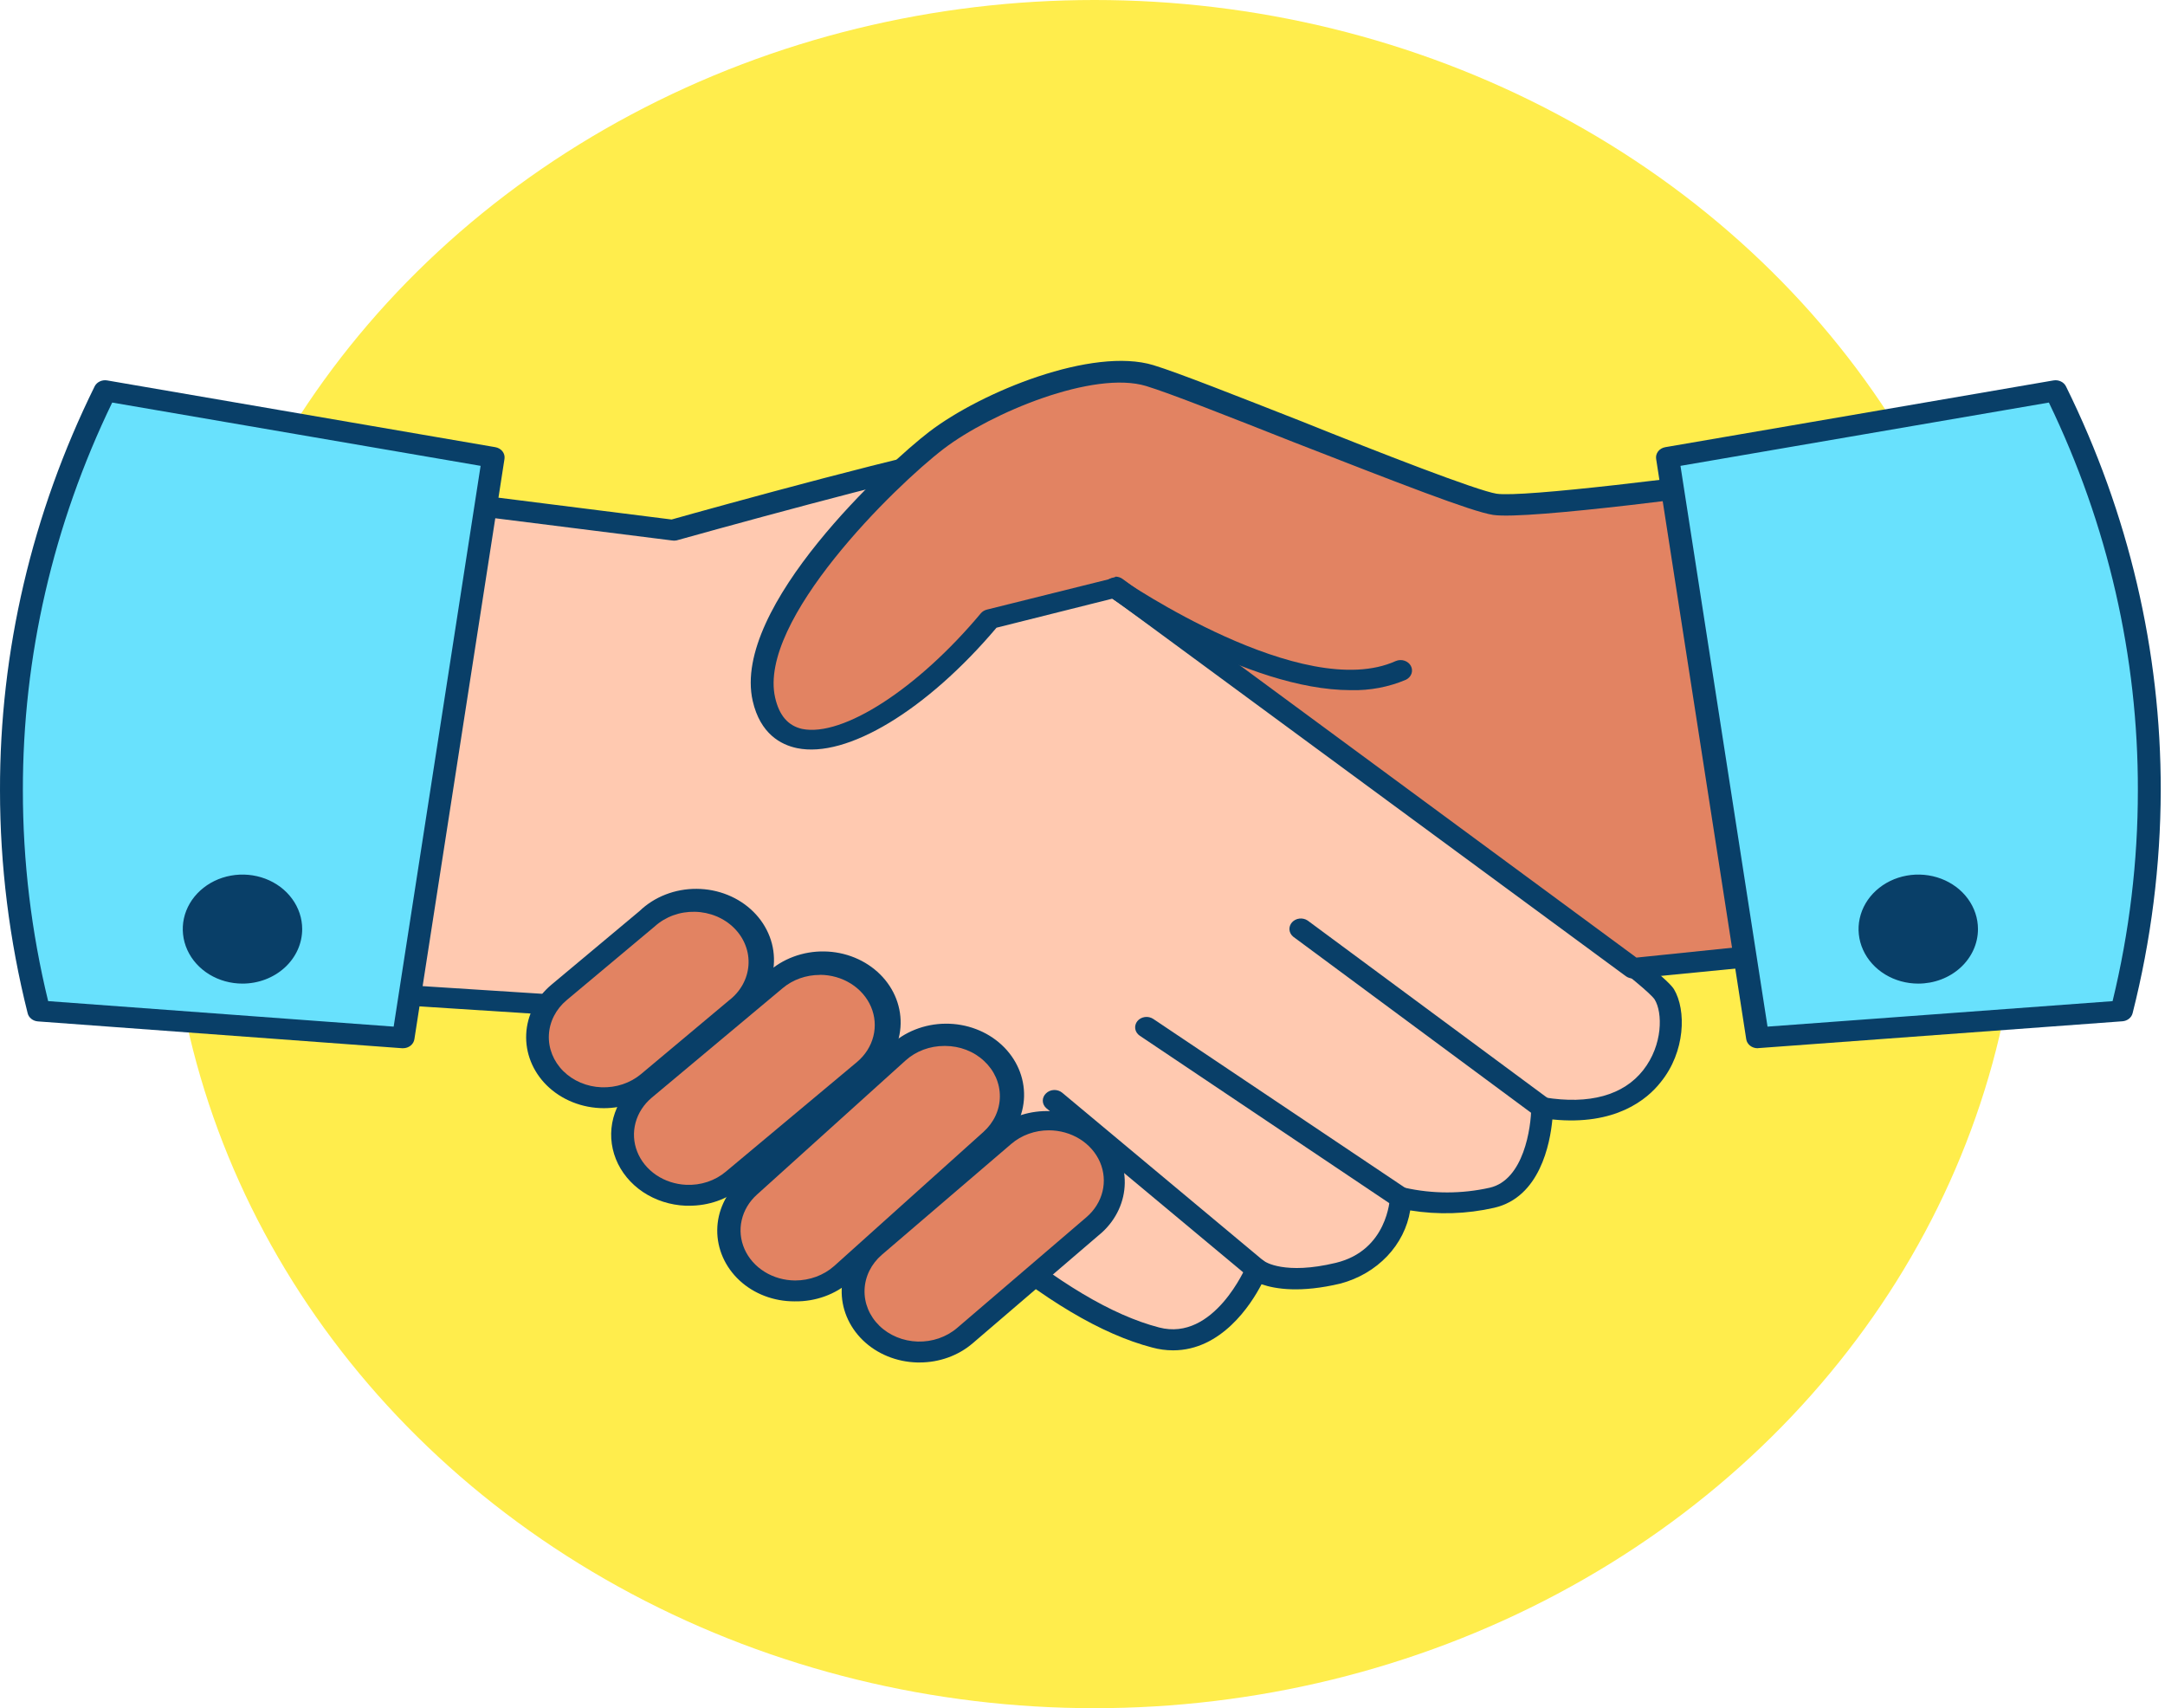 <svg width="90" height="71" viewBox="0 0 90 71" fill="none" xmlns="http://www.w3.org/2000/svg">
<ellipse cx="45.5" cy="35.5" rx="38.5" ry="35.5" fill="#FFED4C"/>
<path d="M17.811 20.76L27.971 22.036C27.971 22.036 39.059 18.941 40.233 18.941C41.407 18.941 46.362 24.419 46.362 24.419C46.362 24.419 68.404 40.019 69.183 41.325C69.963 42.632 69.183 46.864 64.096 46.03C64.096 46.03 64.096 49.303 62.009 49.78C60.761 50.07 59.453 50.07 58.205 49.78C58.205 49.78 58.081 52.315 55.604 52.91C53.127 53.504 52.205 52.758 52.205 52.758C52.205 52.758 50.74 56.308 48.002 55.592C45.263 54.876 42.449 52.68 40.87 51.369C39.292 50.058 27.148 42.041 27.148 42.041L12.324 41.104L17.811 20.76Z" fill="#FFC9B0"/>
<path d="M48.767 56.126C48.473 56.126 48.179 56.086 47.897 56.009C45.8 55.462 43.414 54.051 40.594 51.668C39.168 50.457 28.233 43.248 27.025 42.445L12.286 41.499C12.217 41.494 12.15 41.476 12.09 41.446C12.03 41.415 11.977 41.373 11.937 41.322C11.896 41.271 11.868 41.213 11.854 41.151C11.841 41.09 11.842 41.026 11.858 40.965L17.335 20.656C17.362 20.551 17.432 20.459 17.529 20.398C17.627 20.337 17.746 20.311 17.863 20.326L27.919 21.593C29.45 21.159 39.035 18.507 40.219 18.507C41.403 18.507 45.125 22.414 46.68 24.107C50.484 26.789 68.803 39.802 69.588 41.117C70.106 41.985 70.063 43.721 69.036 44.98C68.475 45.696 67.158 46.798 64.533 46.529C64.438 47.541 64.01 49.767 62.113 50.201C60.971 50.461 59.782 50.498 58.623 50.31C58.509 51.015 58.176 51.676 57.664 52.214C57.152 52.752 56.482 53.146 55.733 53.348C54.059 53.748 53.013 53.578 52.443 53.379C51.991 54.251 50.764 56.126 48.767 56.126ZM12.918 40.691L27.225 41.607C27.314 41.614 27.399 41.643 27.472 41.69C27.947 42.015 39.667 49.741 41.26 51.052C43.965 53.318 46.233 54.668 48.182 55.175C50.469 55.775 51.801 52.636 51.815 52.606C51.842 52.54 51.886 52.481 51.943 52.434C52 52.388 52.069 52.354 52.143 52.337C52.218 52.319 52.297 52.319 52.372 52.336C52.448 52.352 52.518 52.385 52.576 52.432C52.576 52.432 53.394 53.005 55.533 52.489C57.673 51.972 57.777 49.85 57.782 49.759C57.786 49.692 57.806 49.628 57.842 49.57C57.877 49.512 57.927 49.462 57.986 49.424C58.046 49.387 58.114 49.362 58.186 49.352C58.258 49.343 58.331 49.348 58.4 49.368C59.557 49.627 60.766 49.627 61.923 49.368C63.349 49.047 63.649 46.855 63.654 46.039C63.654 45.975 63.669 45.912 63.699 45.854C63.728 45.797 63.771 45.745 63.825 45.705C63.878 45.665 63.94 45.636 64.007 45.62C64.073 45.605 64.142 45.602 64.21 45.614C66.069 45.917 67.486 45.527 68.308 44.481C69.131 43.435 69.121 42.085 68.784 41.542C68.142 40.57 54.858 30.977 46.086 24.771C46.058 24.751 46.033 24.729 46.01 24.706C43.751 22.21 40.903 19.467 40.238 19.384C39.444 19.384 32.383 21.272 28.123 22.462C28.056 22.475 27.986 22.475 27.919 22.462L18.181 21.238L12.918 40.691Z" fill="#093F68"/>
<path d="M30.619 41.903C31.743 40.962 31.82 39.367 30.79 38.342C29.76 37.316 28.013 37.247 26.889 38.188L23.23 41.25C22.105 42.191 22.028 43.786 23.058 44.812C24.088 45.837 25.835 45.906 26.959 44.965L30.619 41.903Z" fill="#E28362"/>
<path d="M25.099 46.061C24.652 46.06 24.21 45.975 23.801 45.81C23.392 45.646 23.025 45.406 22.722 45.106C22.142 44.528 21.837 43.763 21.875 42.98C21.912 42.197 22.289 41.46 22.922 40.93L26.587 37.866C26.893 37.572 27.261 37.338 27.669 37.18C28.078 37.021 28.518 36.941 28.961 36.944C29.405 36.947 29.844 37.033 30.249 37.197C30.655 37.361 31.02 37.6 31.32 37.898C31.62 38.196 31.851 38.548 31.996 38.931C32.142 39.313 32.199 39.719 32.166 40.123C32.132 40.527 32.008 40.921 31.801 41.279C31.594 41.637 31.308 41.953 30.962 42.206L27.296 45.275C26.698 45.781 25.914 46.061 25.099 46.061ZM23.416 44.52C23.826 44.927 24.396 45.169 25.002 45.192C25.607 45.216 26.198 45.019 26.645 44.646L30.305 41.581C30.541 41.4 30.734 41.177 30.873 40.926C31.012 40.675 31.094 40.401 31.114 40.12C31.134 39.839 31.092 39.557 30.989 39.292C30.887 39.026 30.727 38.783 30.519 38.575C30.311 38.367 30.059 38.2 29.778 38.084C29.498 37.968 29.194 37.904 28.886 37.898C28.578 37.891 28.271 37.941 27.985 38.045C27.699 38.15 27.438 38.306 27.22 38.504L23.554 41.573C23.108 41.947 22.843 42.468 22.817 43.02C22.791 43.573 23.007 44.112 23.416 44.52Z" fill="#093F68"/>
<path d="M35.94 44.465C37.065 43.524 37.142 41.93 36.112 40.904C35.082 39.878 33.335 39.809 32.21 40.75L26.771 45.302C25.646 46.243 25.57 47.838 26.599 48.864C27.63 49.889 29.376 49.958 30.501 49.017L35.94 44.465Z" fill="#E28362"/>
<path d="M28.646 50.115H28.503C27.864 50.089 27.247 49.891 26.73 49.546C26.214 49.201 25.821 48.723 25.602 48.174C25.383 47.625 25.347 47.029 25.498 46.461C25.65 45.893 25.983 45.379 26.454 44.984L31.898 40.431C32.205 40.145 32.573 39.919 32.979 39.767C33.385 39.615 33.82 39.539 34.259 39.546C34.698 39.552 35.131 39.64 35.531 39.804C35.931 39.968 36.291 40.205 36.588 40.5C36.885 40.795 37.113 41.142 37.258 41.52C37.403 41.898 37.463 42.299 37.433 42.699C37.403 43.098 37.284 43.488 37.084 43.844C36.883 44.201 36.606 44.516 36.268 44.772L30.828 49.351C30.232 49.847 29.453 50.119 28.646 50.115ZM34.081 40.522C33.51 40.522 32.96 40.717 32.54 41.069L27.096 45.622C26.764 45.9 26.529 46.262 26.421 46.661C26.313 47.06 26.336 47.48 26.489 47.867C26.641 48.255 26.916 48.592 27.277 48.838C27.639 49.083 28.072 49.225 28.523 49.246C28.823 49.26 29.124 49.219 29.408 49.125C29.691 49.031 29.951 48.886 30.172 48.7L35.626 44.142C35.964 43.858 36.201 43.487 36.305 43.077C36.409 42.668 36.376 42.24 36.209 41.848C36.042 41.457 35.749 41.12 35.37 40.883C34.99 40.646 34.541 40.518 34.081 40.518V40.522Z" fill="#093F68"/>
<path d="M45.491 50.902C46.603 49.949 46.659 48.354 45.616 47.339C44.573 46.324 42.825 46.275 41.713 47.228L36.333 51.838C35.221 52.792 35.165 54.387 36.208 55.401C37.251 56.416 38.999 56.466 40.111 55.513L45.491 50.902Z" fill="#E28362"/>
<path d="M38.227 56.63H38.122C37.697 56.618 37.279 56.531 36.891 56.371C36.504 56.212 36.154 55.984 35.864 55.701C35.278 55.129 34.964 54.369 34.99 53.586C35.017 52.804 35.382 52.063 36.006 51.525L41.388 46.911C42.02 46.407 42.841 46.147 43.678 46.184C44.516 46.222 45.305 46.554 45.88 47.112C46.454 47.67 46.769 48.41 46.757 49.176C46.746 49.941 46.41 50.673 45.82 51.217L40.437 55.831C39.839 56.345 39.048 56.631 38.227 56.63ZM43.604 46.981C43.023 46.98 42.463 47.182 42.04 47.545L36.658 52.155C36.217 52.535 35.959 53.058 35.94 53.612C35.921 54.165 36.143 54.702 36.558 55.106C36.973 55.508 37.546 55.744 38.151 55.761C38.756 55.778 39.344 55.575 39.786 55.197L45.168 50.588C45.501 50.301 45.732 49.93 45.832 49.522C45.931 49.114 45.894 48.689 45.726 48.3C45.557 47.912 45.265 47.578 44.887 47.343C44.508 47.108 44.062 46.982 43.604 46.981Z" fill="#093F68"/>
<path d="M41.179 47.356C42.266 46.379 42.281 44.783 41.212 43.791C40.142 42.799 38.394 42.787 37.307 43.764L31.102 49.338C30.014 50.315 30 51.911 31.069 52.903C32.138 53.895 33.886 53.907 34.974 52.93L41.179 47.356Z" fill="#E28362"/>
<path d="M33.049 54.09H33.025C32.601 54.091 32.18 54.015 31.788 53.866C31.396 53.717 31.041 53.498 30.743 53.222C30.142 52.664 29.809 51.91 29.816 51.127C29.823 50.345 30.17 49.596 30.781 49.047L36.986 43.469C37.285 43.182 37.644 42.952 38.042 42.794C38.441 42.636 38.87 42.552 39.304 42.549C39.739 42.545 40.169 42.621 40.571 42.773C40.972 42.924 41.336 43.148 41.641 43.431C41.946 43.713 42.185 44.049 42.345 44.418C42.505 44.787 42.581 45.181 42.571 45.577C42.56 45.974 42.462 46.364 42.282 46.725C42.103 47.087 41.846 47.411 41.526 47.68L35.345 53.257C35.041 53.527 34.682 53.739 34.288 53.882C33.894 54.025 33.473 54.096 33.049 54.09ZM39.258 43.474C38.657 43.473 38.08 43.688 37.651 44.073L31.47 49.65C31.147 49.939 30.925 50.309 30.833 50.713C30.74 51.117 30.782 51.538 30.951 51.92C31.121 52.303 31.411 52.631 31.786 52.863C32.16 53.095 32.601 53.22 33.054 53.222C33.659 53.222 34.24 53.008 34.675 52.623L40.884 47.046C41.098 46.854 41.268 46.625 41.385 46.373C41.502 46.121 41.563 45.85 41.565 45.577C41.567 45.303 41.51 45.032 41.398 44.778C41.285 44.525 41.119 44.294 40.908 44.099C40.699 43.902 40.448 43.745 40.171 43.638C39.895 43.531 39.597 43.475 39.296 43.474H39.258Z" fill="#093F68"/>
<path d="M74.67 19.657C74.67 19.657 63.735 21.203 62.147 20.96C60.559 20.717 50.141 16.324 47.802 15.608C45.463 14.892 41.017 16.706 38.93 18.299C36.843 19.892 30.976 25.608 31.756 29.063C32.535 32.518 37.366 30.253 41.151 25.73L46.381 24.428L67.885 40.236L73.624 39.645L74.67 19.657Z" fill="#E28362"/>
<path d="M67.885 40.67C67.776 40.67 67.671 40.636 67.586 40.574L46.257 24.879L41.426 26.09C38.526 29.519 35.203 31.529 33.13 31.095C32.464 30.956 31.604 30.504 31.29 29.133C30.405 25.226 36.957 19.224 38.626 17.948C40.818 16.272 45.425 14.41 47.95 15.178C48.977 15.491 51.473 16.48 54.13 17.522C57.368 18.824 61.395 20.391 62.213 20.521C63.302 20.686 70.206 19.827 74.575 19.219C74.645 19.209 74.717 19.212 74.785 19.23C74.853 19.248 74.916 19.28 74.97 19.323C75.022 19.366 75.063 19.419 75.09 19.479C75.117 19.538 75.13 19.602 75.126 19.666L74.081 39.676C74.081 39.783 74.038 39.887 73.96 39.967C73.882 40.047 73.774 40.098 73.657 40.11L67.938 40.67H67.885ZM46.366 23.968C46.475 23.967 46.581 24.001 46.666 24.063L68.028 39.802L73.168 39.272L74.166 20.174C71.732 20.513 63.502 21.619 62.071 21.402C61.181 21.268 58.196 20.1 53.741 18.364C51.116 17.327 48.634 16.346 47.65 16.046C45.468 15.382 41.208 17.149 39.234 18.651C37.19 20.213 31.499 25.791 32.222 28.994C32.393 29.741 32.759 30.162 33.339 30.296C35.027 30.648 38.151 28.629 40.77 25.496C40.833 25.42 40.922 25.365 41.022 25.339L46.252 24.037C46.287 24.014 46.325 23.997 46.366 23.985V23.968Z" fill="#093F68"/>
<path d="M64.106 46.464C63.997 46.465 63.891 46.431 63.806 46.369L53.76 38.934C53.669 38.859 53.613 38.756 53.603 38.645C53.594 38.534 53.632 38.424 53.709 38.337C53.786 38.251 53.896 38.195 54.017 38.18C54.138 38.166 54.26 38.195 54.359 38.261L64.405 45.692C64.454 45.728 64.494 45.772 64.523 45.823C64.553 45.873 64.571 45.928 64.578 45.985C64.584 46.042 64.578 46.099 64.559 46.154C64.541 46.209 64.511 46.26 64.472 46.304C64.427 46.354 64.372 46.394 64.308 46.422C64.245 46.449 64.176 46.464 64.106 46.464Z" fill="#093F68"/>
<path d="M58.224 50.219C58.123 50.219 58.025 50.19 57.944 50.136L47.379 43.048C47.279 42.98 47.212 42.878 47.193 42.766C47.175 42.653 47.206 42.537 47.279 42.445C47.353 42.353 47.464 42.291 47.588 42.273C47.712 42.255 47.838 42.283 47.94 42.35L58.505 49.433C58.586 49.487 58.647 49.563 58.678 49.651C58.709 49.738 58.709 49.832 58.678 49.919C58.647 50.007 58.586 50.083 58.504 50.137C58.423 50.19 58.325 50.219 58.224 50.219Z" fill="#093F68"/>
<path d="M52.233 53.192C52.116 53.192 52.002 53.152 51.915 53.079L43.485 46.052C43.398 45.971 43.349 45.862 43.349 45.748C43.349 45.635 43.398 45.526 43.485 45.444C43.57 45.36 43.689 45.31 43.814 45.305C43.94 45.3 44.063 45.341 44.156 45.418L52.571 52.441C52.642 52.5 52.692 52.578 52.714 52.663C52.736 52.749 52.729 52.839 52.694 52.92C52.659 53.002 52.598 53.072 52.518 53.122C52.438 53.171 52.344 53.197 52.248 53.196L52.233 53.192Z" fill="#093F68"/>
<path d="M56.156 28.686C51.815 28.686 46.352 24.953 46.081 24.779C46.031 24.745 45.989 24.702 45.957 24.653C45.925 24.604 45.904 24.55 45.896 24.494C45.887 24.437 45.89 24.38 45.906 24.325C45.921 24.269 45.949 24.217 45.986 24.172C46.023 24.126 46.07 24.088 46.124 24.059C46.178 24.03 46.237 24.011 46.299 24.003C46.361 23.994 46.424 23.998 46.484 24.012C46.545 24.026 46.602 24.051 46.652 24.085C46.728 24.137 54.164 29.22 58.024 27.475C58.137 27.428 58.265 27.422 58.381 27.46C58.498 27.498 58.594 27.575 58.649 27.676C58.704 27.777 58.713 27.894 58.676 28.001C58.638 28.109 58.556 28.198 58.448 28.252C57.731 28.557 56.946 28.706 56.156 28.686Z" fill="#093F68"/>
<path d="M20.502 19.011L20.183 21.055L17.026 41.395L16.755 43.131L1.612 42.015C0.856 39.011 0.475 35.939 0.475 32.857C0.468 27.13 1.794 21.466 4.365 16.242L20.502 19.011Z" fill="#68E1FD"/>
<path d="M16.755 43.569H16.717L1.574 42.454C1.474 42.446 1.379 42.41 1.303 42.349C1.227 42.289 1.173 42.209 1.151 42.12C0.387 39.081 0.001 35.974 9.13651e-05 32.857C-0.013 27.068 1.328 21.342 3.932 16.064C3.975 15.974 4.051 15.9 4.146 15.855C4.24 15.809 4.35 15.794 4.455 15.812L20.587 18.586C20.708 18.606 20.815 18.668 20.887 18.758C20.958 18.849 20.989 18.961 20.972 19.072L17.226 43.196C17.21 43.3 17.153 43.394 17.067 43.463C16.98 43.531 16.87 43.569 16.755 43.569ZM2.016 41.612L16.365 42.671L19.979 19.363L4.664 16.732C2.207 21.811 0.942 27.304 0.951 32.857C0.95 35.801 1.302 38.737 2.002 41.612H2.016Z" fill="#093F68"/>
<path d="M10.08 40.453C11.188 40.453 12.086 39.633 12.086 38.621C12.086 37.609 11.188 36.789 10.08 36.789C8.972 36.789 8.073 37.609 8.073 38.621C8.073 39.633 8.972 40.453 10.08 40.453Z" fill="#093F68"/>
<path d="M10.08 40.883C9.589 40.883 9.109 40.75 8.701 40.501C8.293 40.252 7.975 39.898 7.787 39.484C7.599 39.07 7.55 38.614 7.645 38.175C7.741 37.735 7.978 37.332 8.325 37.015C8.672 36.698 9.114 36.482 9.595 36.395C10.077 36.307 10.576 36.352 11.029 36.523C11.483 36.695 11.87 36.985 12.143 37.358C12.416 37.731 12.562 38.169 12.562 38.617C12.562 39.218 12.3 39.794 11.835 40.219C11.369 40.644 10.738 40.883 10.08 40.883ZM10.08 37.224C9.777 37.224 9.48 37.306 9.229 37.459C8.977 37.613 8.781 37.832 8.665 38.087C8.549 38.343 8.519 38.624 8.578 38.895C8.638 39.167 8.784 39.416 8.999 39.611C9.213 39.806 9.487 39.939 9.784 39.992C10.081 40.046 10.389 40.018 10.669 39.911C10.948 39.805 11.187 39.625 11.355 39.394C11.523 39.164 11.612 38.893 11.611 38.617C11.609 38.247 11.447 37.892 11.161 37.631C10.873 37.37 10.485 37.224 10.08 37.224Z" fill="#093F68"/>
<path d="M89.347 32.857C89.348 35.941 88.967 39.014 88.211 42.02L73.068 43.135L72.545 39.776L69.526 20.33L69.321 19.028L85.458 16.259C88.026 21.478 89.352 27.135 89.347 32.857Z" fill="#68E1FD"/>
<path d="M73.068 43.569C72.952 43.57 72.841 43.533 72.753 43.464C72.666 43.396 72.608 43.3 72.592 43.196L68.846 19.072C68.829 18.961 68.86 18.849 68.931 18.758C69.003 18.668 69.11 18.606 69.231 18.586L85.363 15.812C85.469 15.794 85.578 15.809 85.673 15.855C85.767 15.9 85.843 15.974 85.886 16.064C88.492 21.342 89.834 27.067 89.823 32.857C89.815 35.973 89.423 39.079 88.653 42.115C88.63 42.205 88.577 42.285 88.501 42.345C88.425 42.405 88.33 42.442 88.23 42.449L73.087 43.565L73.068 43.569ZM69.858 19.363L73.477 42.671L87.821 41.612C88.52 38.737 88.873 35.801 88.872 32.857C88.886 27.305 87.626 21.812 85.173 16.732L69.858 19.363Z" fill="#093F68"/>
<path d="M79.743 40.453C80.851 40.453 81.75 39.633 81.75 38.621C81.75 37.609 80.851 36.789 79.743 36.789C78.635 36.789 77.737 37.609 77.737 38.621C77.737 39.633 78.635 40.453 79.743 40.453Z" fill="#093F68"/>
<path d="M79.743 40.883C79.252 40.883 78.772 40.75 78.364 40.501C77.956 40.252 77.638 39.898 77.45 39.484C77.262 39.07 77.213 38.614 77.309 38.175C77.405 37.735 77.641 37.332 77.988 37.015C78.335 36.698 78.778 36.482 79.259 36.395C79.74 36.307 80.239 36.352 80.693 36.523C81.146 36.695 81.534 36.985 81.807 37.358C82.079 37.731 82.225 38.169 82.225 38.617C82.225 39.218 81.964 39.794 81.498 40.219C81.033 40.644 80.401 40.883 79.743 40.883ZM79.743 37.224C79.44 37.224 79.144 37.306 78.892 37.459C78.64 37.613 78.444 37.832 78.328 38.087C78.213 38.343 78.183 38.624 78.242 38.895C78.301 39.167 78.448 39.416 78.662 39.611C78.877 39.806 79.15 39.939 79.447 39.992C79.745 40.046 80.053 40.018 80.332 39.911C80.612 39.805 80.851 39.625 81.018 39.394C81.186 39.164 81.275 38.893 81.274 38.617C81.273 38.247 81.111 37.892 80.824 37.631C80.537 37.37 80.148 37.224 79.743 37.224Z" fill="#093F68"/>
</svg>
